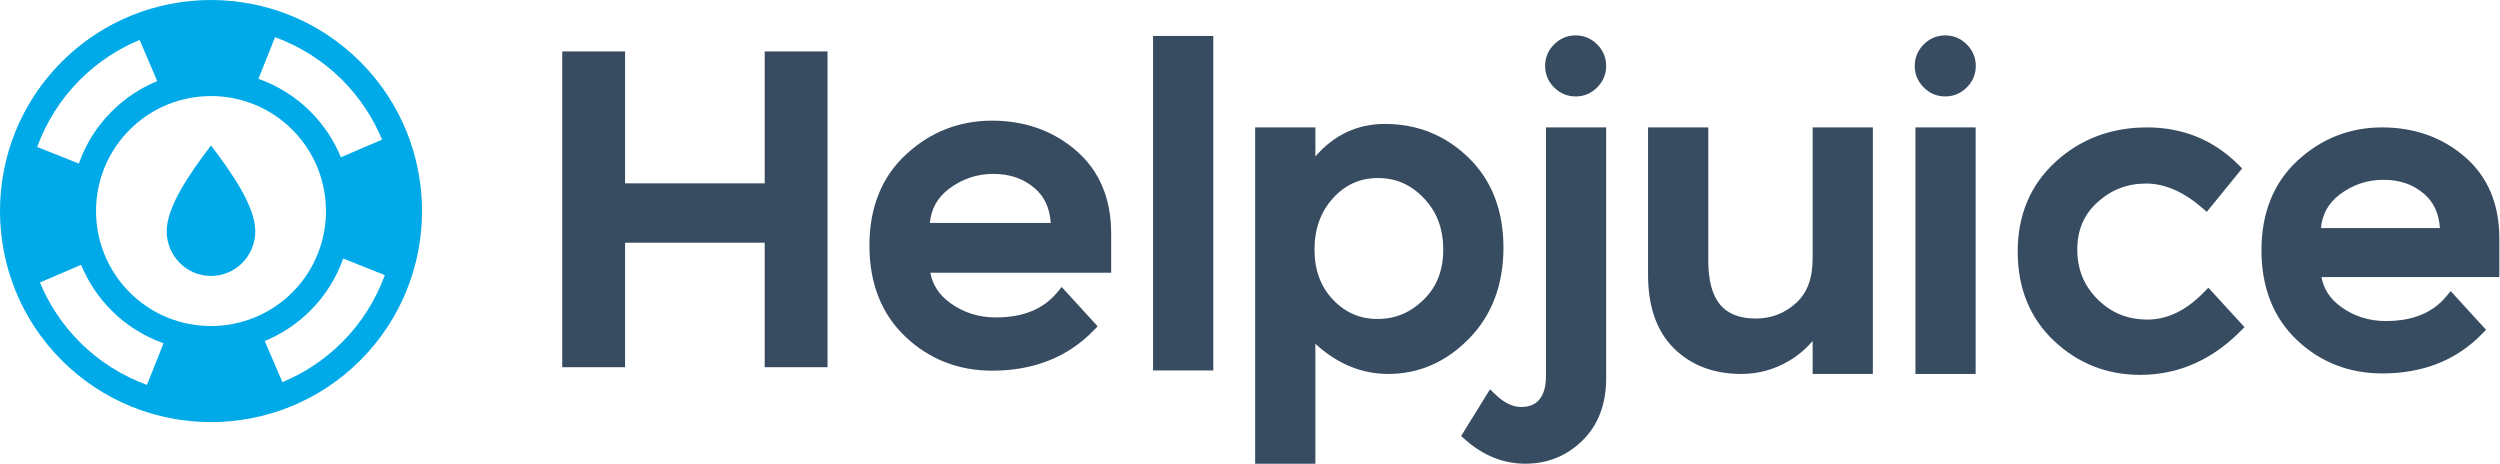 <?xml version="1.0" encoding="utf-8"?>
<!-- Generator: Adobe Illustrator 17.0.0, SVG Export Plug-In . SVG Version: 6.00 Build 0)  -->
<!DOCTYPE svg PUBLIC "-//W3C//DTD SVG 1.1//EN" "http://www.w3.org/Graphics/SVG/1.1/DTD/svg11.dtd">
<svg version="1.1" xmlns="http://www.w3.org/2000/svg" xmlns:xlink="http://www.w3.org/1999/xlink" x="0px" y="0px" width="496px"
	 height="92px" viewBox="0 0 496 92" enable-background="new 0 0 496 92" xml:space="preserve">
<g>
	<path fill="#00A9E8" d="M33.072,45.877c0,4.897,3.936,8.872,8.79,8.872c4.854,0,8.787-3.975,8.787-8.872
		c0-4.897-4.574-11.467-8.787-17.025C37.648,34.41,33.072,40.979,33.072,45.877z"/>
	<path fill="#00A9E8" d="M71.477,12.253C63.313,4.086,52.594,0.007,41.873,0.003V0c-0.005,0-0.005,0-0.009,0
		c-0.001,0-0.007,0-0.007,0v0.003C31.132,0.007,20.41,4.086,12.252,12.253C4.082,20.417,0,31.145,0,41.873
		c0,10.728,4.082,21.454,12.252,29.619c8.161,8.161,18.88,12.245,29.605,12.251c0,0,0.006,0,0.007,0c0.004,0,0.004,0,0.009,0
		c10.721-0.006,21.442-4.09,29.604-12.251c8.166-8.165,12.251-18.892,12.251-29.619C83.728,31.145,79.643,20.417,71.477,12.253z
		 M54.572,7.376c4.854,1.785,9.417,4.58,13.307,8.469c3.501,3.5,6.133,7.546,7.927,11.851l-8.168,3.51
		c-1.357-3.3-3.365-6.392-6.044-9.07c-3.009-3.01-6.551-5.156-10.317-6.5L54.572,7.376z M15.845,15.852
		c3.502-3.508,7.541-6.134,11.852-7.928l3.502,8.166c-3.294,1.358-6.388,3.371-9.063,6.046c-3.014,3.007-5.157,6.548-6.5,10.318
		l-8.26-3.299C9.159,24.303,11.953,19.742,15.845,15.852z M29.154,76.367c-4.855-1.786-9.419-4.582-13.306-8.473
		c-3.502-3.501-6.132-7.541-7.93-11.851l8.172-3.505c1.356,3.301,3.364,6.392,6.045,9.067c3.006,3.013,6.548,5.156,10.313,6.501
		L29.154,76.367z M41.856,64.686L41.856,64.686c-5.839,0-11.681-2.226-16.123-6.673c-4.45-4.45-6.679-10.297-6.679-16.14
		c0-5.844,2.225-11.689,6.675-16.14c4.452-4.449,10.297-6.672,16.144-6.672v-0.004c5.836,0.004,11.673,2.227,16.118,6.674
		c4.452,4.451,6.679,10.298,6.679,16.142h0.004c0,5.843-2.226,11.688-6.677,16.14C53.546,62.46,47.7,64.686,41.856,64.686z
		 M67.879,67.893c-3.496,3.499-7.538,6.132-11.846,7.923l-3.51-8.155c3.299-1.365,6.392-3.379,9.071-6.054
		c3.011-3.006,5.155-6.547,6.499-10.317l8.253,3.293C74.569,59.438,71.771,64.001,67.879,67.893z"/>
</g>
<g>
	<polygon fill="#374C61" points="151.716,36.375 124.014,36.375 124.014,10.204 111.549,10.204 111.549,72.853 124.014,72.853 
		124.014,48.151 151.716,48.151 151.716,72.853 164.183,72.853 164.183,10.204 151.716,10.204 	"/>
	<path fill="#374C61" d="M213.496,29.867c-4.567-3.934-10.18-5.93-16.676-5.93c-6.515,0-12.249,2.252-17.054,6.695
		c-4.826,4.462-7.273,10.541-7.273,18.066c0,7.516,2.397,13.604,7.134,18.1c4.717,4.476,10.517,6.745,17.235,6.745
		c8.229,0,15.017-2.703,20.167-8.032l0.742-0.768l-7.133-7.804l-0.832,1.011c-2.793,3.386-6.804,5.029-12.256,5.029
		c-3.364,0-6.393-0.959-9.007-2.852c-2.203-1.596-3.505-3.574-3.96-6.018h35.873v-7.788
		C220.457,39.389,218.115,33.853,213.496,29.867z M184.489,44.236c0.255-2.798,1.485-5.006,3.737-6.73
		c2.602-1.995,5.579-3.005,8.852-3.005c3.291,0,5.973,0.931,8.202,2.838c1.935,1.658,2.983,3.922,3.192,6.897H184.489z"/>
	<rect x="228.767" y="7.134" fill="#374C61" width="11.948" height="66.367"/>
	<path fill="#374C61" d="M298.285,49.131c0-7.369-2.324-13.366-6.908-17.832c-4.574-4.455-10.161-6.713-16.599-6.713
		c-5.464,0-10.094,2.168-13.807,6.453v-5.763h-11.948V92h11.948V68.213c4.327,3.971,9.18,5.979,14.455,5.979
		c6.073,0,11.465-2.355,16.012-6.99C295.984,62.569,298.285,56.487,298.285,49.131z M286.338,49.52c0,4.123-1.271,7.376-3.89,9.938
		c-2.624,2.573-5.615,3.824-9.139,3.824c-3.508,0-6.402-1.257-8.85-3.832c-2.461-2.603-3.66-5.863-3.66-9.977
		c0-4.061,1.235-7.48,3.677-10.159c2.444-2.686,5.362-3.992,8.918-3.992c3.569,0,6.547,1.313,9.111,4.01
		C285.086,42.047,286.338,45.378,286.338,49.52z"/>
	<path fill="#374C61" d="M306.716,74.714c0,1.964-0.436,3.494-1.303,4.546c-0.809,0.998-2.007,1.483-3.648,1.483
		c-1.672,0-3.398-0.85-5.126-2.527l-1.016-0.986l-5.736,9.267l0.711,0.636c3.595,3.23,7.643,4.868,12.029,4.868
		c4.406,0,8.219-1.546,11.334-4.601c3.119-3.059,4.701-7.213,4.701-12.344v-49.78h-11.946V74.714z"/>
	<path fill="#374C61" d="M359.626,51.287c0,3.96-1.092,6.862-3.334,8.872c-2.284,2.044-4.887,3.036-7.966,3.036
		c-6.417,0-9.402-3.675-9.402-11.562V25.276h-11.95v29.293c0,6.279,1.726,11.171,5.132,14.542c3.402,3.372,7.9,5.081,13.369,5.081
		c3.359,0,6.53-0.864,9.43-2.575c1.81-1.068,3.388-2.398,4.722-3.971v6.546h11.947V25.276h-11.947V51.287z"/>
	<path fill="#374C61" d="M385.941,7.021c-1.645,0-3.084,0.6-4.271,1.788c-1.185,1.187-1.786,2.624-1.786,4.271
		c0,1.642,0.602,3.081,1.786,4.265c1.188,1.192,2.626,1.789,4.271,1.789c1.644,0,3.079-0.596,4.267-1.789
		c1.188-1.184,1.79-2.622,1.79-4.265c0-1.641-0.602-3.085-1.79-4.271C389.02,7.621,387.585,7.021,385.941,7.021z"/>
	<path fill="#374C61" d="M312.606,7.021c-1.645,0-3.084,0.6-4.27,1.788c-1.188,1.187-1.786,2.624-1.786,4.271
		c0,1.642,0.599,3.081,1.786,4.265c1.187,1.192,2.625,1.789,4.27,1.789c1.642,0,3.083-0.596,4.266-1.789
		c1.189-1.184,1.79-2.622,1.79-4.265c0-1.641-0.601-3.085-1.79-4.271C315.689,7.621,314.248,7.021,312.606,7.021z"/>
	<rect x="380.021" y="25.276" fill="#374C61" width="11.946" height="48.917"/>
	<path fill="#374C61" d="M437.3,57.934c-3.518,3.631-7.29,5.469-11.203,5.469c-3.972,0-7.225-1.318-9.933-4.027
		c-2.713-2.713-4.03-5.935-4.03-9.849c0-3.895,1.317-6.977,4.03-9.423c2.749-2.484,5.903-3.69,9.633-3.69
		c3.693,0,7.443,1.634,11.148,4.854l0.877,0.765l7.015-8.616l-0.715-0.715c-4.929-4.929-11.04-7.425-18.153-7.425
		c-7.099,0-13.209,2.298-18.157,6.835c-4.978,4.559-7.504,10.55-7.504,17.798c0,7.247,2.421,13.202,7.192,17.704
		c4.754,4.485,10.504,6.762,17.103,6.762c7.519,0,14.229-2.931,19.947-8.712l0.754-0.764l-7.17-7.822L437.3,57.934z"/>
	<path fill="#374C61" d="M495.872,47.304c0-6.823-2.304-12.272-6.85-16.19c-4.493-3.873-10.017-5.837-16.408-5.837
		c-6.411,0-12.057,2.215-16.782,6.588c-4.75,4.39-7.158,10.372-7.158,17.776c0,7.399,2.36,13.387,7.02,17.811
		c4.64,4.402,10.351,6.639,16.962,6.639c8.097,0,14.775-2.662,19.843-7.907l0.729-0.754l-7.016-7.679l-0.822,0.995
		c-2.748,3.331-6.691,4.947-12.058,4.947c-3.31,0-6.291-0.942-8.863-2.805c-2.17-1.572-3.45-3.518-3.893-5.921h35.295V47.304z
		 M460.478,45.248c0.251-2.751,1.463-4.924,3.678-6.624c2.562-1.959,5.488-2.955,8.713-2.955c3.234,0,5.878,0.912,8.068,2.795
		c1.903,1.631,2.939,3.86,3.142,6.784H460.478z"/>
</g>
</svg>

